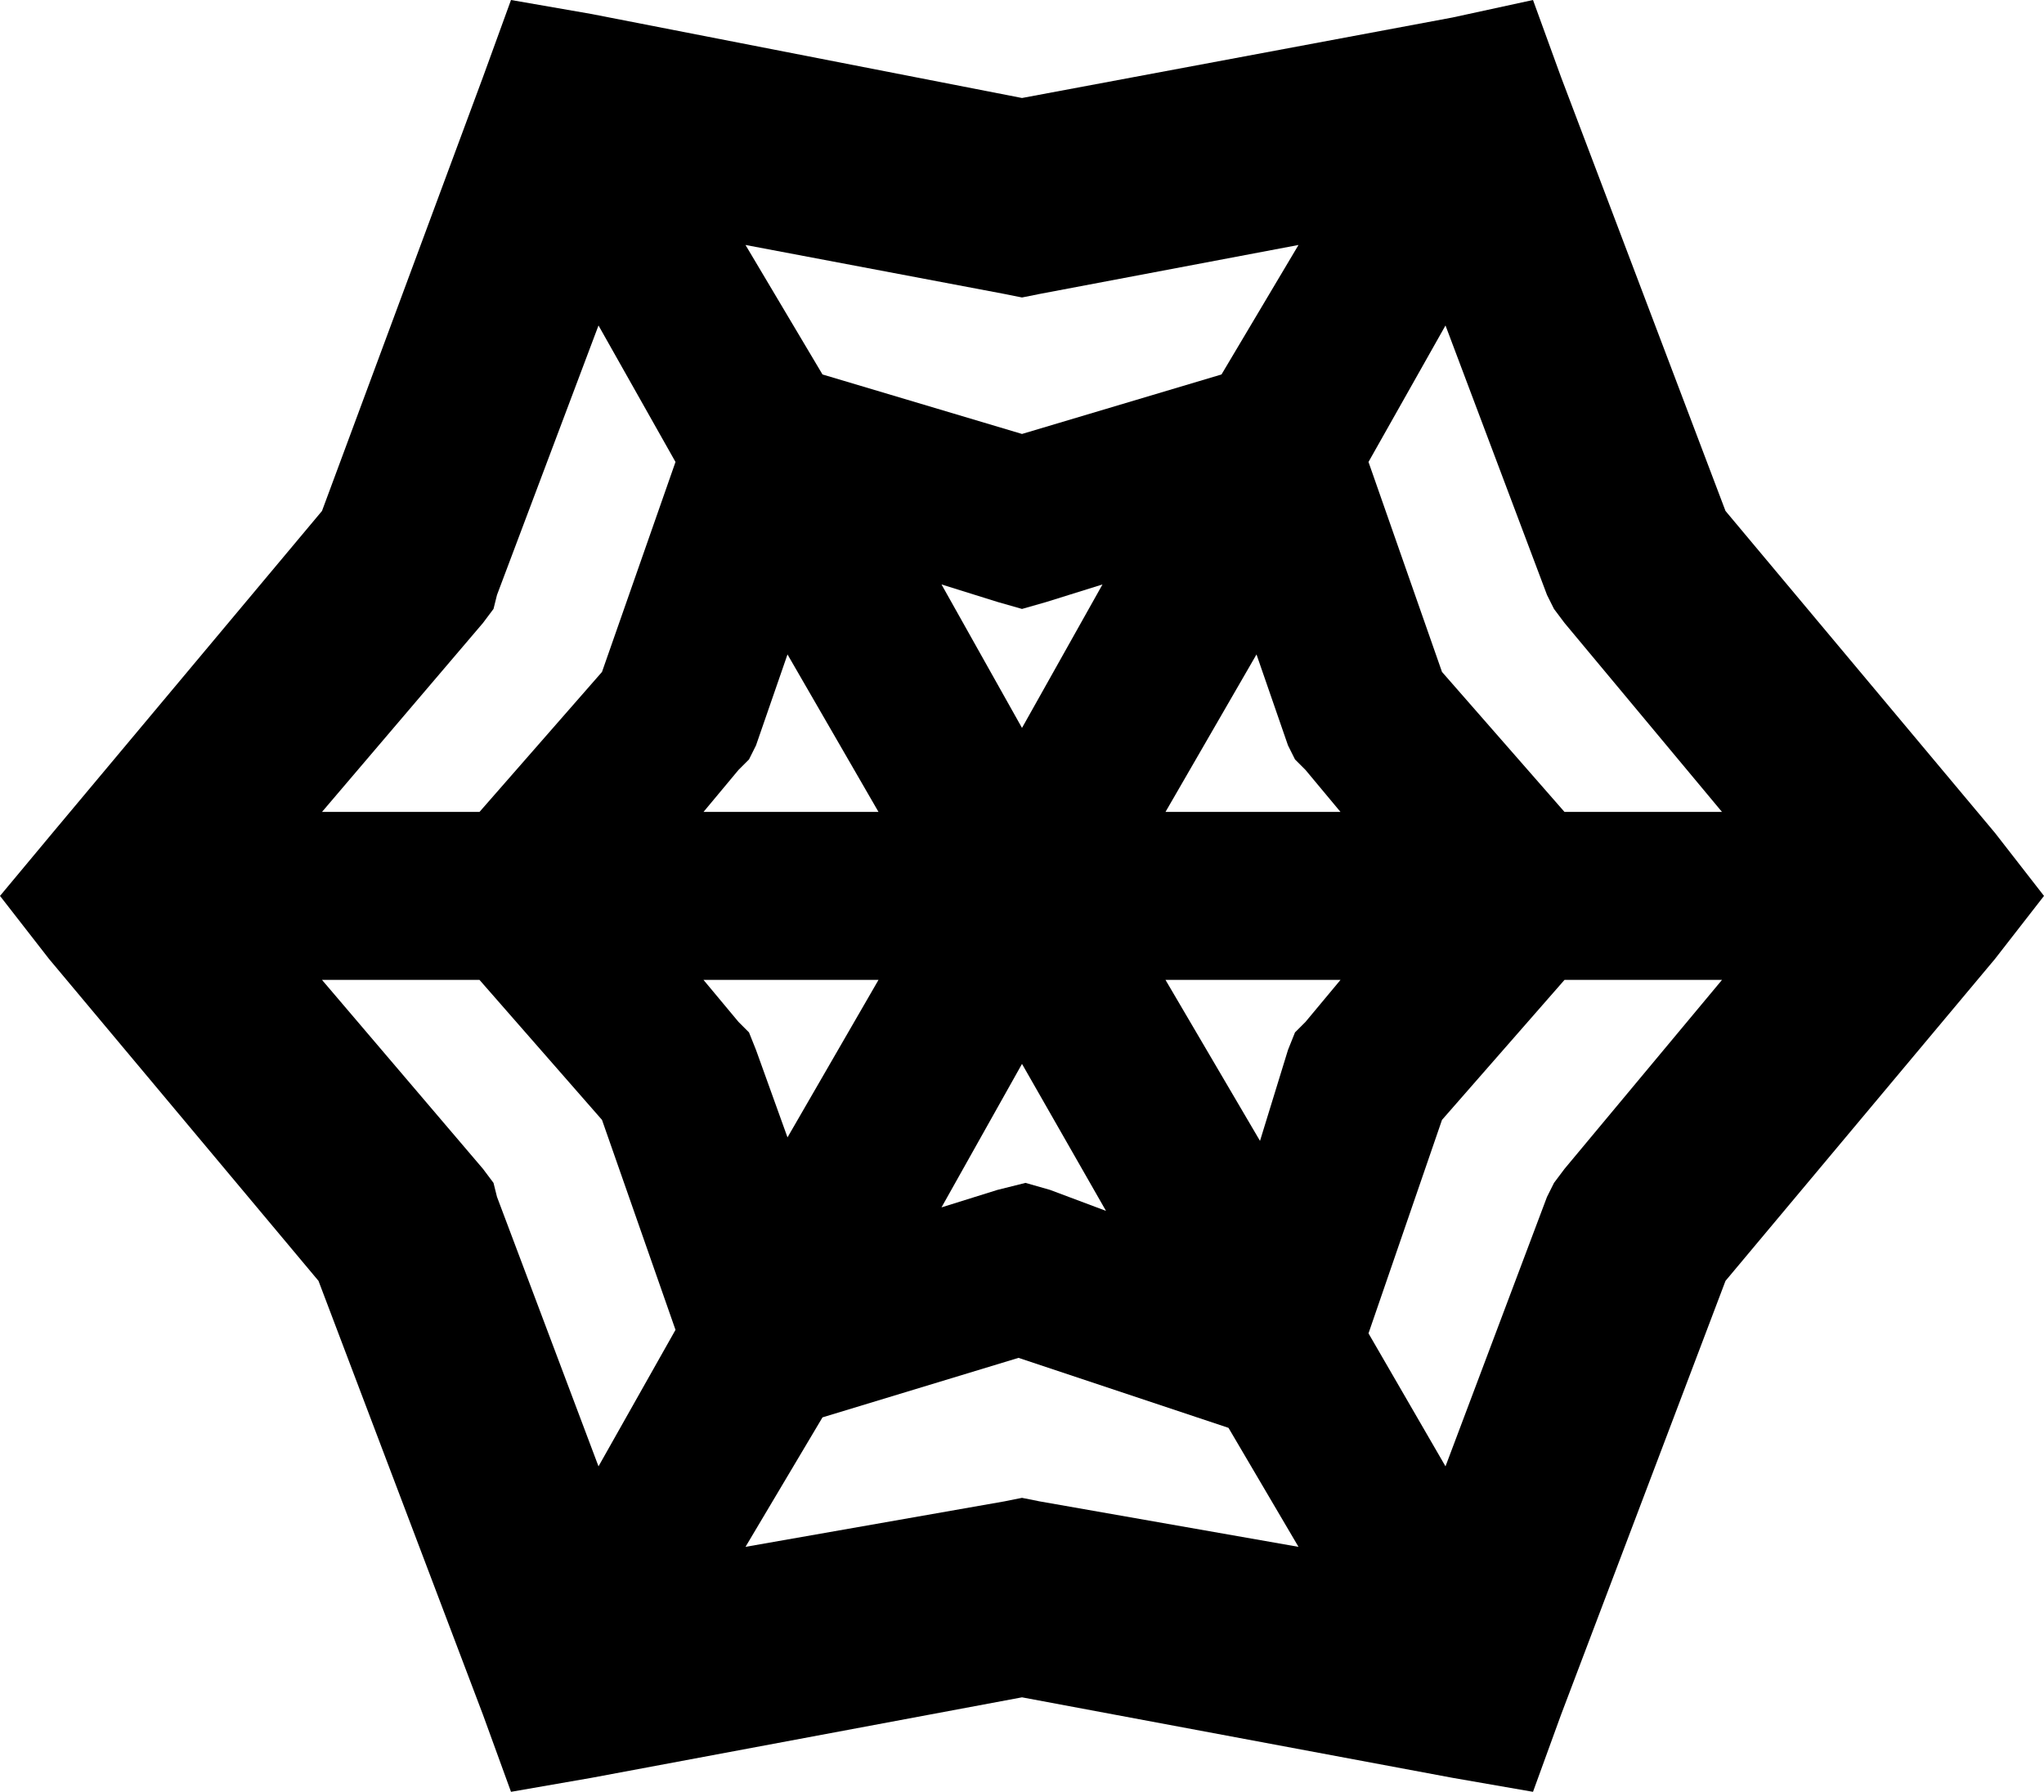 <svg xmlns="http://www.w3.org/2000/svg" viewBox="0 0 584 512">
    <path d="M 146 0 L 169 4 L 292 28 L 415 5 L 438 0 L 446 22 L 493 146 L 570 238 L 584 256 L 570 274 L 493 366 L 446 490 L 438 512 L 415 508 L 292 485 L 169 508 L 146 512 L 138 490 L 91 366 L 14 274 L 0 256 L 15 238 L 92 146 L 138 22 L 146 0 L 146 0 Z M 171 93 L 142 170 L 141 174 L 138 178 L 92 232 L 137 232 L 172 192 L 193 132 L 171 93 L 171 93 Z M 213 70 L 235 107 L 292 124 L 349 107 L 371 70 L 297 84 L 292 85 L 287 84 L 213 70 L 213 70 Z M 413 93 L 391 132 L 412 192 L 447 232 L 492 232 L 447 178 L 444 174 L 442 170 L 413 93 L 413 93 Z M 492 280 L 447 280 L 412 320 L 391 381 L 413 419 L 442 342 L 444 338 L 447 334 L 492 280 L 492 280 Z M 371 442 L 351 408 L 291 388 L 235 405 L 213 442 L 287 429 L 292 428 L 297 429 L 371 442 L 371 442 Z M 171 419 L 193 380 L 172 320 L 137 280 L 92 280 L 138 334 L 141 338 L 142 342 L 171 419 L 171 419 Z M 201 280 L 211 292 L 214 295 L 216 300 L 225 325 L 251 280 L 201 280 L 201 280 Z M 269 345 L 285 340 L 293 338 L 300 340 L 316 346 L 292 304 L 269 345 L 269 345 Z M 360 326 L 368 300 L 370 295 L 373 292 L 383 280 L 333 280 L 360 326 L 360 326 Z M 383 232 L 373 220 L 370 217 L 368 213 L 359 187 L 333 232 L 383 232 L 383 232 Z M 315 167 L 299 172 L 292 174 L 285 172 L 269 167 L 292 208 L 315 167 L 315 167 Z M 225 187 L 216 213 L 214 217 L 211 220 L 201 232 L 251 232 L 225 187 L 225 187 Z"/>
</svg>
